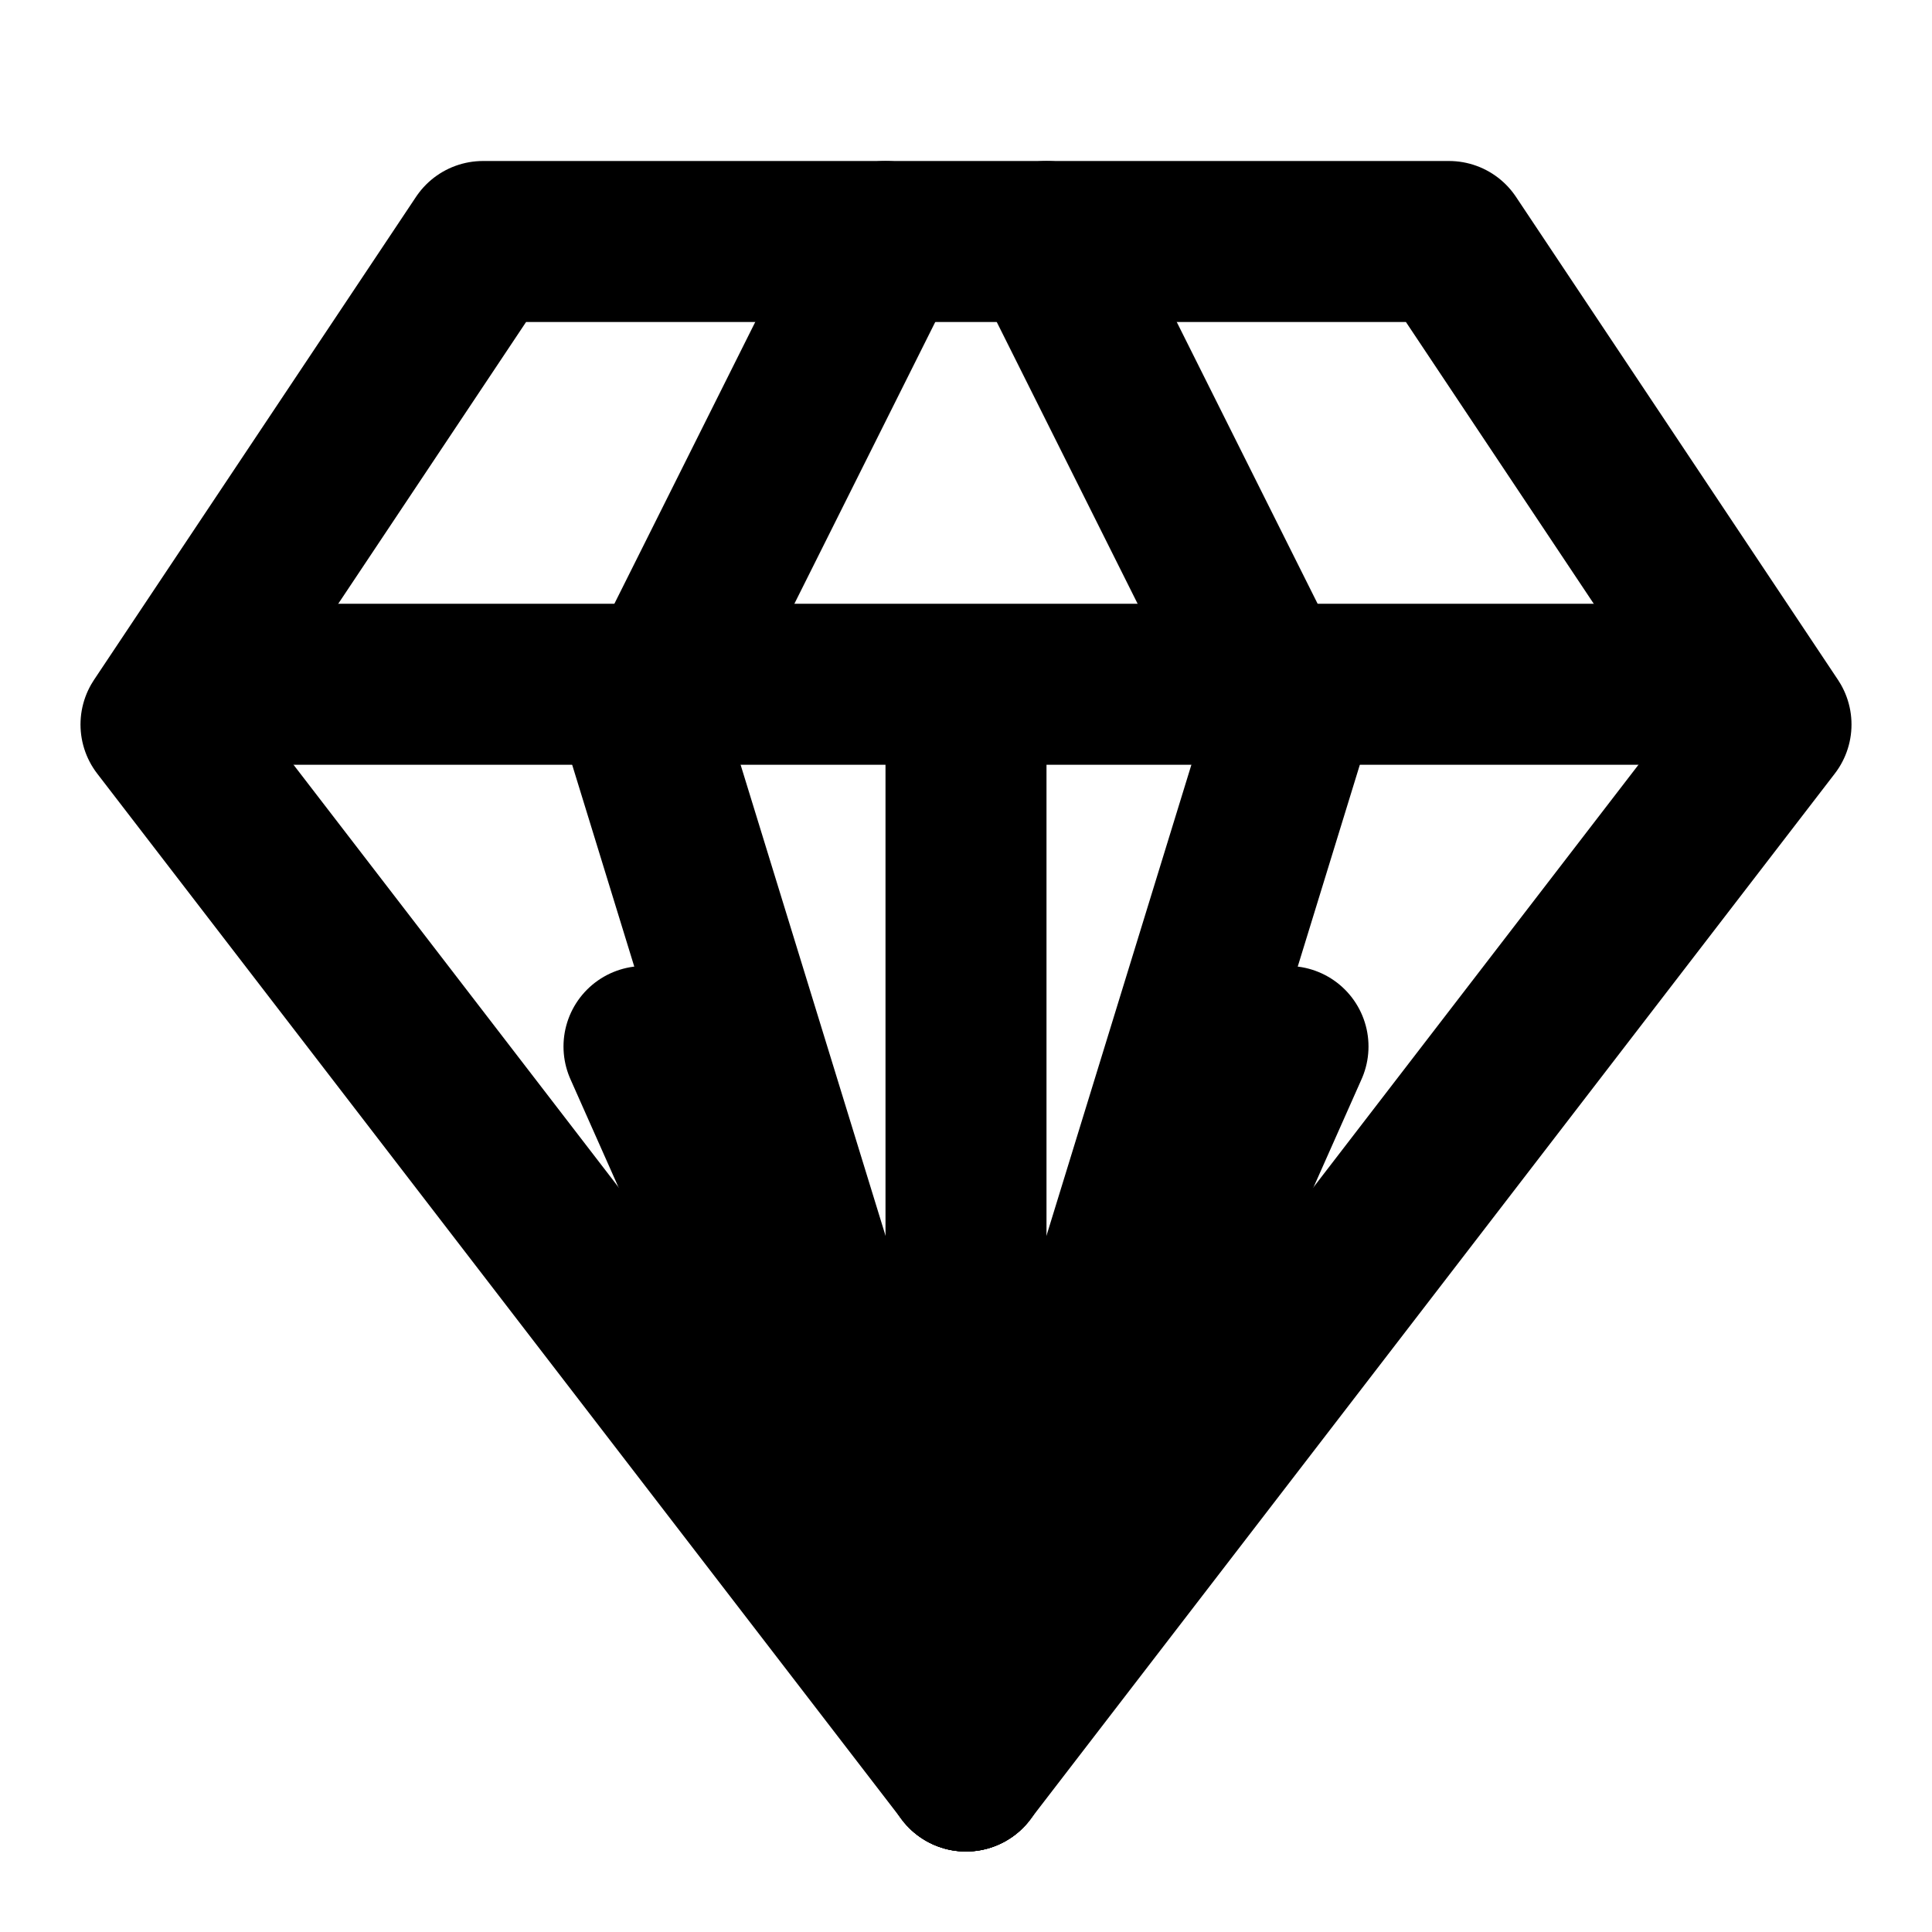 <svg xmlns="http://www.w3.org/2000/svg" viewBox="0 0 24 24" fill="none" stroke="currentColor" stroke-width="2" stroke-linecap="round" stroke-linejoin="round" class="lucide lucide-gem"><path d="M6 3h12l4 6-10 13L2 9z"/><path d="M12 22V9"/><path d="m3.5 8.5 17 0"/><path d="m8 13 4 9 4-9"/><path d="M11 3 8 9l4 13 4-13-3-6"/></svg>